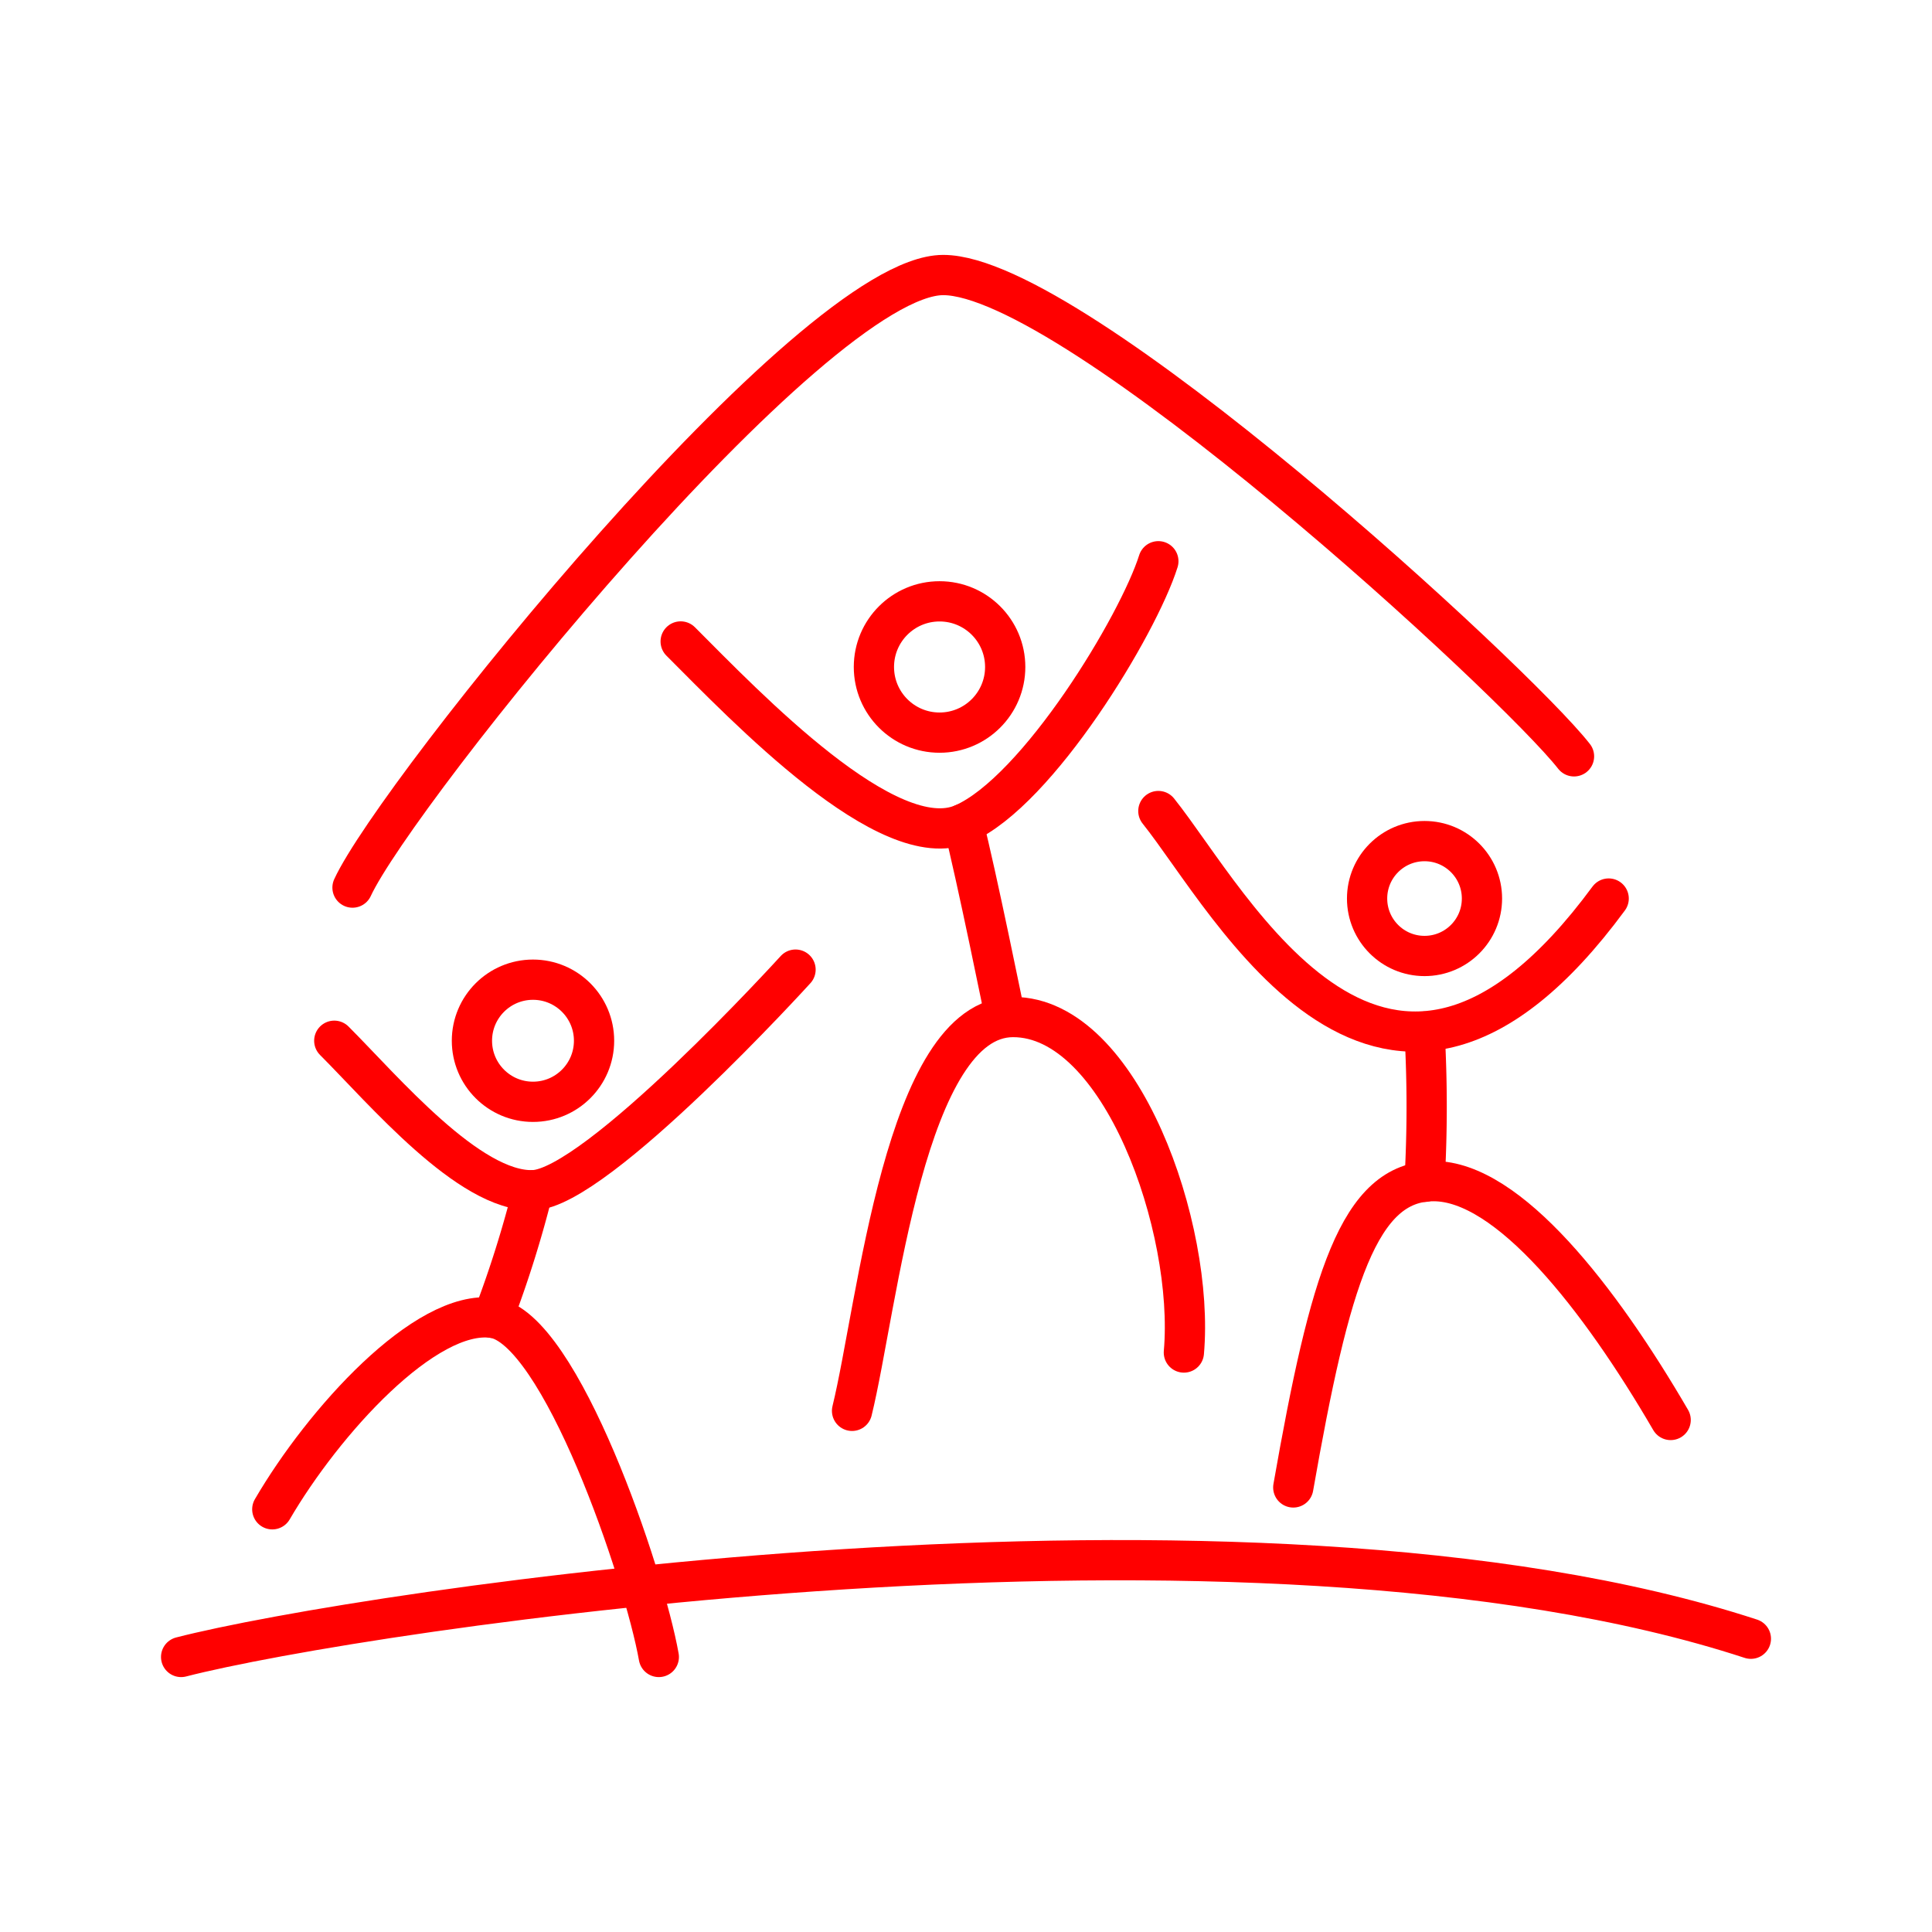 <svg xmlns="http://www.w3.org/2000/svg" viewBox="0 0 48 48"><defs><style>.a{fill:none;stroke:#FF0000;stroke-linecap:round;stroke-linejoin:round;}</style></defs><path class="a" d="M8.758,22.052C9.845,19.697,20.172,6.833,23.434,6.833s14.223,10.101,15.672,11.958"/><path class="a" d="M28.779,20.15c1.812,2.265,5.617,9.739,11.188,2.174"/><path class="a" d="M32.131,36.955c.906-5.164,1.631-7.61,3.488-7.61s4.122,2.899,5.888,5.934"/><path class="a" d="M29.413,33.603c.272-3.08-1.555-8.335-4.243-8.335s-3.367,7.202-4.001,9.784"/><path class="a" d="M16.911,15.937c1.631,1.631,5.164,5.345,7.021,4.53s4.348-4.937,4.847-6.523"/><path class="a" d="M8.305,25.857c1.223,1.223,3.352,3.76,4.937,3.714s6.523-5.481,6.523-5.481"/><path class="a" d="M6.765,37.498c1.268-2.174,3.805-4.983,5.481-4.756s3.76,6.387,4.122,8.425"/><path class="a" d="M4.5,41.167c4.394-1.132,26.544-4.53,39-.453"/><path class="a" d="M13.242,29.571a27.733,27.733,0,0,1-.997,3.171"/><path class="a" d="M23.932,20.467c.317,1.223,1.042,4.801,1.042,4.801"/><path class="a" d="M35.392,25.63a32.942,32.942,0,0,1,0,3.732"/><circle class="a" cx="23.343" cy="16.571" r="1.631"/><circle class="a" cx="13.242" cy="25.857" r="1.517"/><circle class="a" cx="35.392" cy="22.324" r="1.427"/></svg>